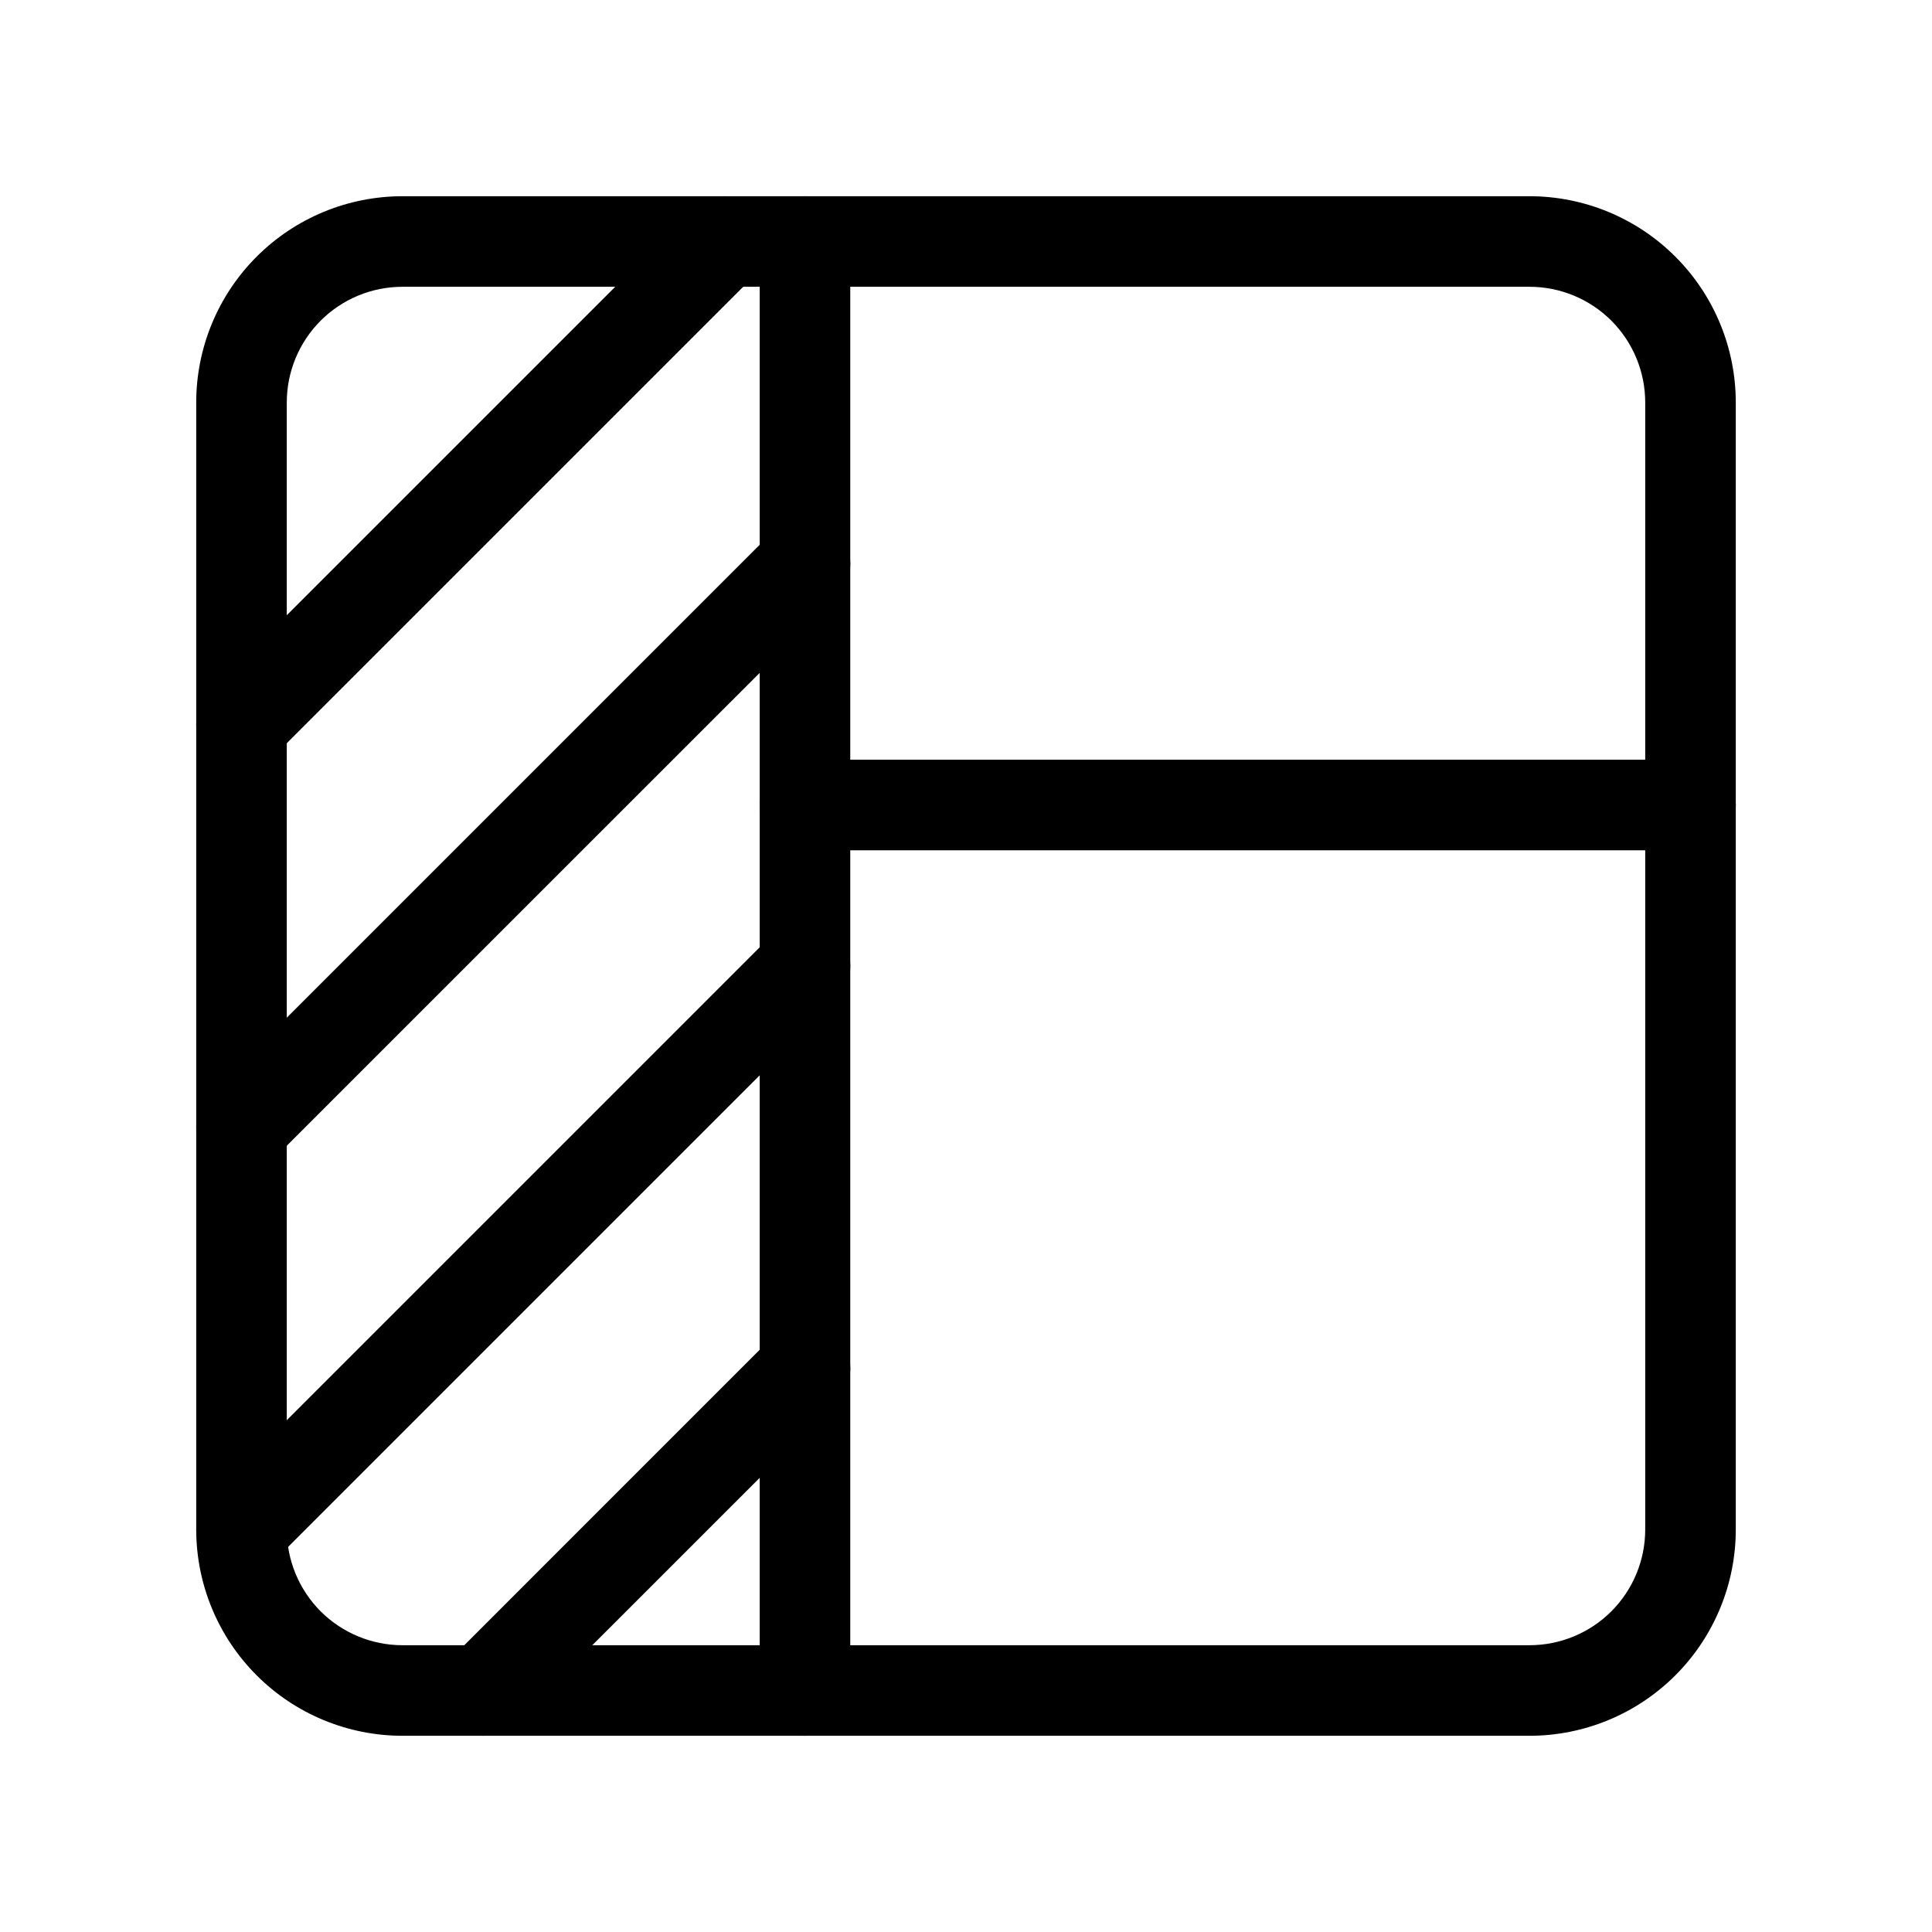 <svg viewBox="0 0 32 32" xmlns="http://www.w3.org/2000/svg">
  <path
    fill-rule="evenodd"
    clip-rule="evenodd"
    d="M6.667 4.75C6.158 4.75 5.671 4.952 5.311 5.311C4.952 5.671 4.75 6.158 4.75 6.667V25.333C4.75 25.842 4.952 26.329 5.311 26.689C5.671 27.048 6.158 27.25 6.667 27.25H25.333C25.842 27.25 26.329 27.048 26.689 26.689C27.048 26.329 27.25 25.842 27.25 25.333V6.667C27.25 6.158 27.048 5.671 26.689 5.311C26.329 4.952 25.842 4.75 25.333 4.75H6.667ZM4.251 4.251C4.891 3.61 5.761 3.25 6.667 3.25H25.333C26.239 3.25 27.108 3.61 27.749 4.251C28.39 4.891 28.75 5.761 28.75 6.667V25.333C28.75 26.239 28.39 27.108 27.749 27.749C27.108 28.39 26.239 28.75 25.333 28.75H6.667C5.761 28.75 4.891 28.39 4.251 27.749C3.61 27.108 3.25 26.239 3.25 25.333V6.667C3.25 5.761 3.61 4.891 4.251 4.251Z"
  />
  <path
    fill-rule="evenodd"
    clip-rule="evenodd"
    d="M12.583 13.333C12.583 12.919 12.919 12.583 13.333 12.583H28C28.414 12.583 28.75 12.919 28.75 13.333C28.75 13.748 28.414 14.083 28 14.083H13.333C12.919 14.083 12.583 13.748 12.583 13.333Z"
  />
  <path
    fill-rule="evenodd"
    clip-rule="evenodd"
    d="M13.333 3.25C13.748 3.25 14.083 3.586 14.083 4V28C14.083 28.414 13.748 28.75 13.333 28.75C12.919 28.75 12.583 28.414 12.583 28V4C12.583 3.586 12.919 3.25 13.333 3.25Z"
  />
  <path
    fill-rule="evenodd"
    clip-rule="evenodd"
    d="M12.53 3.47C12.823 3.763 12.823 4.237 12.53 4.53L4.53 12.53C4.237 12.823 3.763 12.823 3.47 12.53C3.177 12.237 3.177 11.763 3.47 11.47L11.47 3.47C11.763 3.177 12.237 3.177 12.53 3.47Z"
  />
  <path
    fill-rule="evenodd"
    clip-rule="evenodd"
    d="M13.864 8.803C14.157 9.096 14.157 9.571 13.864 9.864L4.53 19.197C4.237 19.49 3.763 19.49 3.47 19.197C3.177 18.904 3.177 18.429 3.47 18.136L12.803 8.803C13.096 8.51 13.571 8.51 13.864 8.803Z"
  />
  <path
    fill-rule="evenodd"
    clip-rule="evenodd"
    d="M13.864 15.47C14.157 15.763 14.157 16.237 13.864 16.53L4.53 25.864C4.237 26.157 3.763 26.157 3.47 25.864C3.177 25.571 3.177 25.096 3.47 24.803L12.803 15.47C13.096 15.177 13.571 15.177 13.864 15.47Z"
  />
  <path
    fill-rule="evenodd"
    clip-rule="evenodd"
    d="M13.864 22.136C14.157 22.429 14.157 22.904 13.864 23.197L8.53 28.53C8.237 28.823 7.763 28.823 7.47 28.53C7.177 28.238 7.177 27.763 7.47 27.47L12.803 22.136C13.096 21.843 13.571 21.843 13.864 22.136Z"
  />
</svg>
